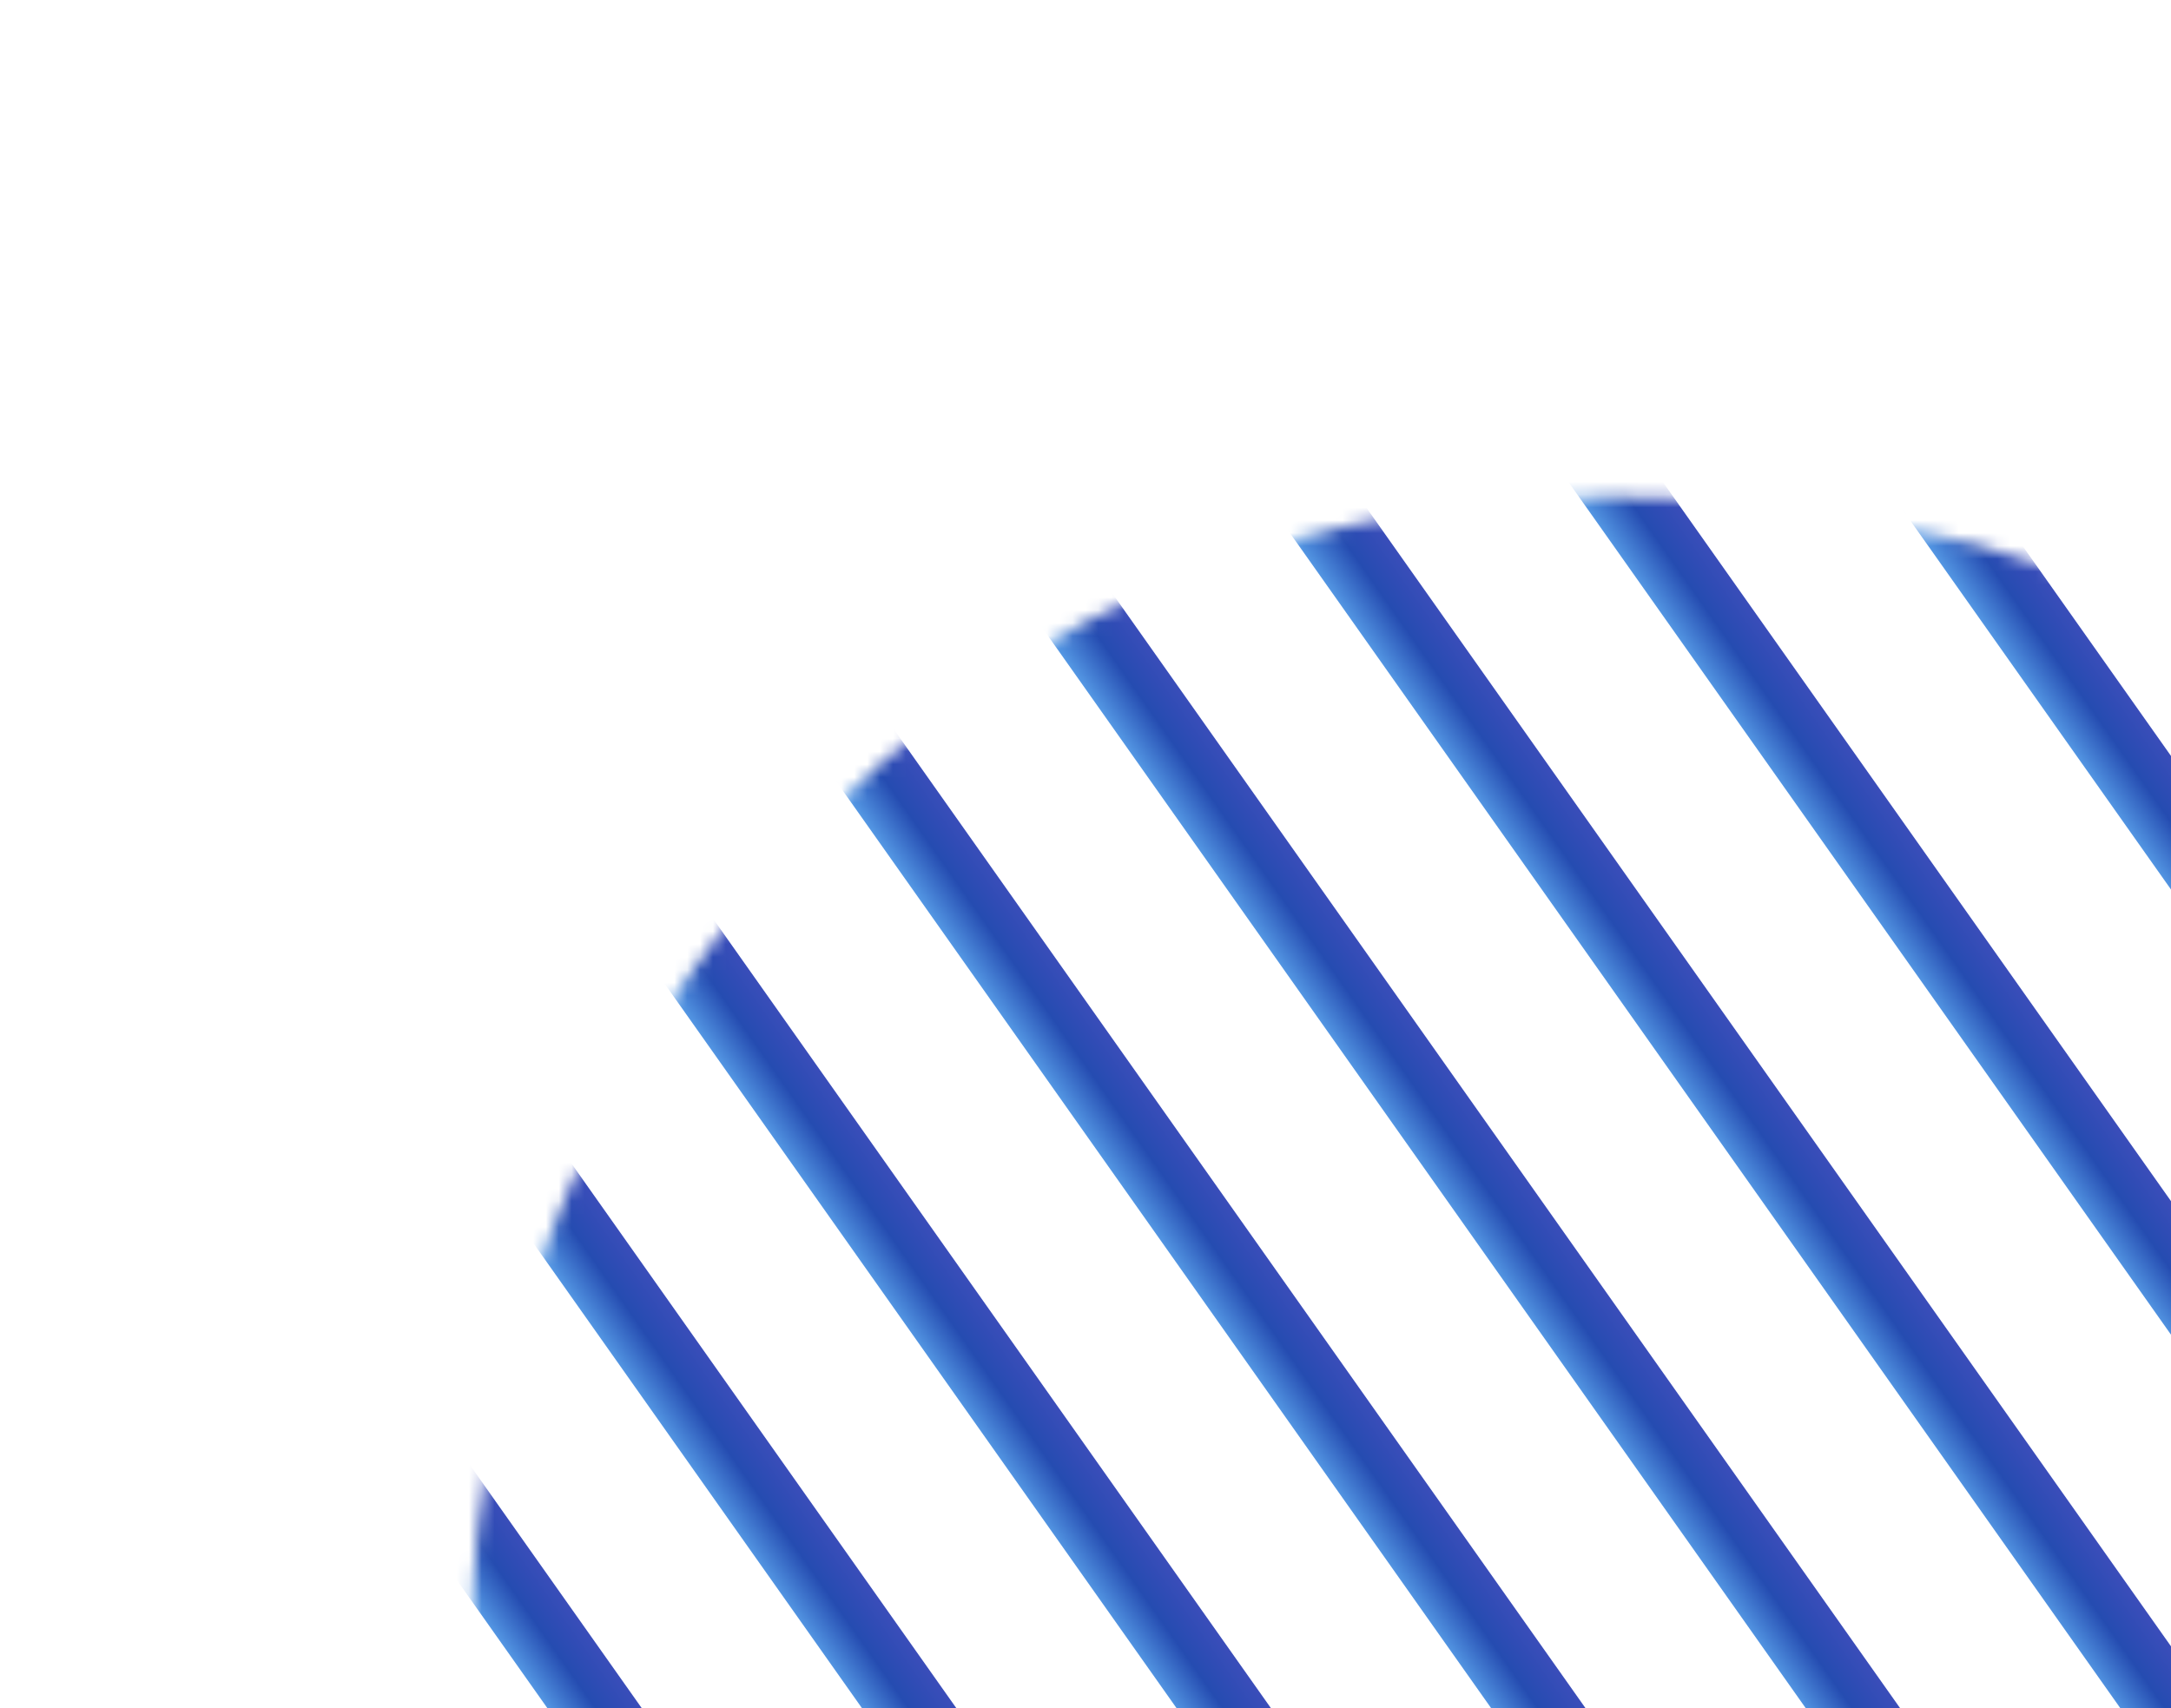 <svg width="169" height="133" viewBox="0 0 169 133" fill="none" xmlns="http://www.w3.org/2000/svg">
<mask id="mask0_180_23745" style="mask-type:alpha" maskUnits="userSpaceOnUse" x="36" y="36" width="336" height="398">
<rect y="107.334" width="186" height="444" rx="93" transform="rotate(-35.244 0 107.334)" fill="url(#paint0_linear_180_23745)"/>
</mask>
<g mask="url(#mask0_180_23745)">
<rect x="-1.154" y="105.701" width="6" height="485" transform="rotate(-35.244 -1.154 105.701)" fill="url(#paint1_linear_180_23745)"/>
<rect x="15.18" y="94.16" width="6" height="485" transform="rotate(-35.244 15.18 94.16)" fill="url(#paint2_linear_180_23745)"/>
<rect x="31.514" y="82.618" width="6" height="485" transform="rotate(-35.244 31.514 82.618)" fill="url(#paint3_linear_180_23745)"/>
<rect x="47.848" y="71.077" width="6" height="485" transform="rotate(-35.244 47.848 71.077)" fill="url(#paint4_linear_180_23745)"/>
<rect x="64.182" y="59.536" width="6" height="485" transform="rotate(-35.244 64.182 59.536)" fill="url(#paint5_linear_180_23745)"/>
<rect x="80.516" y="47.995" width="6" height="485" transform="rotate(-35.244 80.516 47.995)" fill="url(#paint6_linear_180_23745)"/>
<rect x="96.85" y="36.453" width="6" height="485" transform="rotate(-35.244 96.85 36.453)" fill="url(#paint7_linear_180_23745)"/>
<rect x="113.184" y="24.912" width="6" height="485" transform="rotate(-35.244 113.184 24.912)" fill="url(#paint8_linear_180_23745)"/>
<rect x="129.518" y="13.371" width="6" height="485" transform="rotate(-35.244 129.518 13.371)" fill="url(#paint9_linear_180_23745)"/>
<rect x="145.852" y="1.83" width="6" height="485" transform="rotate(-35.244 145.852 1.83)" fill="url(#paint10_linear_180_23745)"/>
</g>
<defs>
<linearGradient id="paint0_linear_180_23745" x1="1.032" y1="-309.861" x2="249.491" y2="-291.394" gradientUnits="userSpaceOnUse">
<stop stop-color="#62AEF3"/>
<stop offset="0.51" stop-color="#254CB1"/>
<stop offset="1" stop-color="#414DBC"/>
</linearGradient>
<linearGradient id="paint1_linear_180_23745" x1="-1.121" y1="-350.019" x2="6.938" y2="-350.002" gradientUnits="userSpaceOnUse">
<stop stop-color="#62AEF3"/>
<stop offset="0.51" stop-color="#254CB1"/>
<stop offset="1" stop-color="#414DBC"/>
</linearGradient>
<linearGradient id="paint2_linear_180_23745" x1="15.213" y1="-361.56" x2="23.272" y2="-361.543" gradientUnits="userSpaceOnUse">
<stop stop-color="#62AEF3"/>
<stop offset="0.51" stop-color="#254CB1"/>
<stop offset="1" stop-color="#414DBC"/>
</linearGradient>
<linearGradient id="paint3_linear_180_23745" x1="31.547" y1="-373.102" x2="39.606" y2="-373.084" gradientUnits="userSpaceOnUse">
<stop stop-color="#62AEF3"/>
<stop offset="0.51" stop-color="#254CB1"/>
<stop offset="1" stop-color="#414DBC"/>
</linearGradient>
<linearGradient id="paint4_linear_180_23745" x1="47.881" y1="-384.643" x2="55.94" y2="-384.625" gradientUnits="userSpaceOnUse">
<stop stop-color="#62AEF3"/>
<stop offset="0.51" stop-color="#254CB1"/>
<stop offset="1" stop-color="#414DBC"/>
</linearGradient>
<linearGradient id="paint5_linear_180_23745" x1="64.215" y1="-396.184" x2="72.274" y2="-396.167" gradientUnits="userSpaceOnUse">
<stop stop-color="#62AEF3"/>
<stop offset="0.51" stop-color="#254CB1"/>
<stop offset="1" stop-color="#414DBC"/>
</linearGradient>
<linearGradient id="paint6_linear_180_23745" x1="80.549" y1="-407.725" x2="88.608" y2="-407.708" gradientUnits="userSpaceOnUse">
<stop stop-color="#62AEF3"/>
<stop offset="0.51" stop-color="#254CB1"/>
<stop offset="1" stop-color="#414DBC"/>
</linearGradient>
<linearGradient id="paint7_linear_180_23745" x1="96.883" y1="-419.267" x2="104.942" y2="-419.249" gradientUnits="userSpaceOnUse">
<stop stop-color="#62AEF3"/>
<stop offset="0.51" stop-color="#254CB1"/>
<stop offset="1" stop-color="#414DBC"/>
</linearGradient>
<linearGradient id="paint8_linear_180_23745" x1="113.217" y1="-430.808" x2="121.276" y2="-430.79" gradientUnits="userSpaceOnUse">
<stop stop-color="#62AEF3"/>
<stop offset="0.51" stop-color="#254CB1"/>
<stop offset="1" stop-color="#414DBC"/>
</linearGradient>
<linearGradient id="paint9_linear_180_23745" x1="129.551" y1="-442.349" x2="137.61" y2="-442.332" gradientUnits="userSpaceOnUse">
<stop stop-color="#62AEF3"/>
<stop offset="0.51" stop-color="#254CB1"/>
<stop offset="1" stop-color="#414DBC"/>
</linearGradient>
<linearGradient id="paint10_linear_180_23745" x1="145.885" y1="-453.89" x2="153.944" y2="-453.873" gradientUnits="userSpaceOnUse">
<stop stop-color="#62AEF3"/>
<stop offset="0.51" stop-color="#254CB1"/>
<stop offset="1" stop-color="#414DBC"/>
</linearGradient>
</defs>
</svg>
